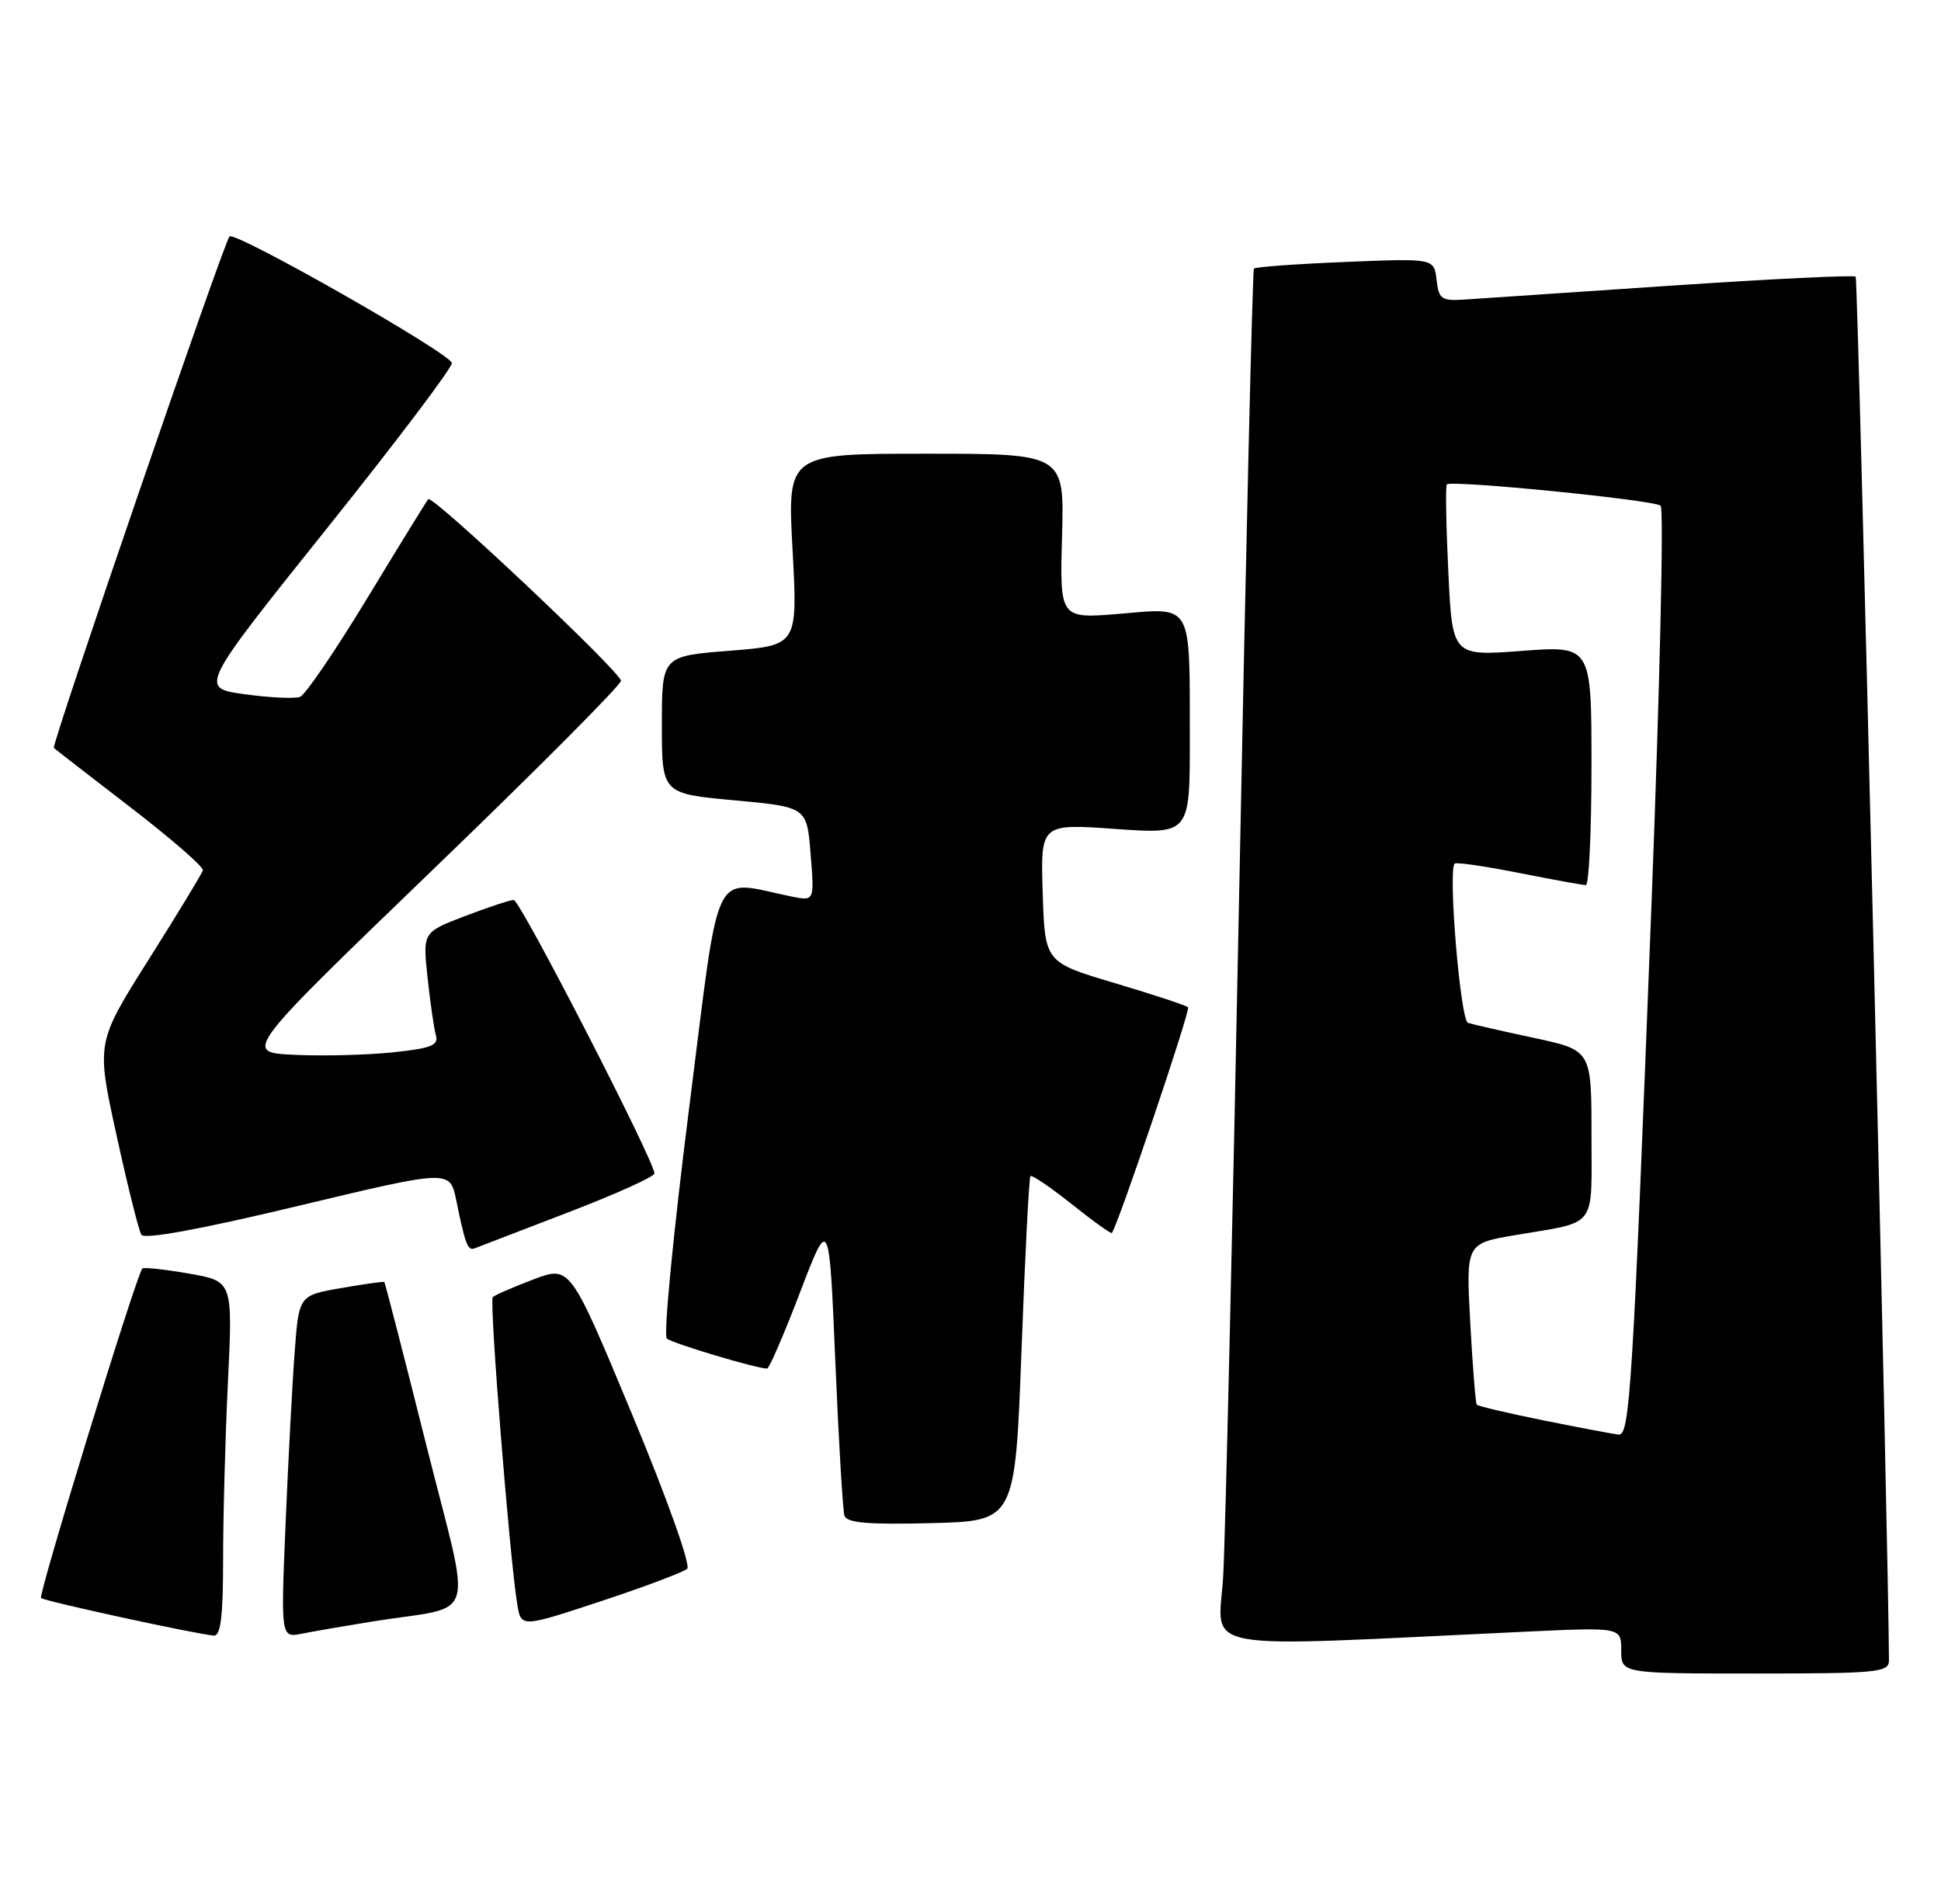<?xml version="1.0" encoding="UTF-8" standalone="no"?>
<!DOCTYPE svg PUBLIC "-//W3C//DTD SVG 1.1//EN" "http://www.w3.org/Graphics/SVG/1.1/DTD/svg11.dtd" >
<svg xmlns="http://www.w3.org/2000/svg" xmlns:xlink="http://www.w3.org/1999/xlink" version="1.1" viewBox="0 0 261 256">
 <g >
 <path fill="currentColor"
d=" M 254.00 223.25 C 254.00 210.35 249.84 37.51 249.53 37.20 C 249.29 36.96 238.16 37.50 224.80 38.40 C 211.43 39.30 198.93 40.14 197.00 40.27 C 193.82 40.48 193.47 40.24 193.17 37.62 C 192.84 34.73 192.84 34.73 180.90 35.22 C 174.33 35.49 168.80 35.89 168.61 36.11 C 168.42 36.32 167.53 73.85 166.64 119.50 C 165.74 165.15 164.77 206.71 164.48 211.86 C 163.88 222.29 159.65 221.51 205.25 219.37 C 218.00 218.78 218.00 218.78 218.00 221.89 C 218.00 225.00 218.00 225.00 236.00 225.00 C 252.48 225.00 254.00 224.85 254.00 223.25 Z  M 30.00 209.66 C 30.00 203.97 30.29 193.23 30.65 185.78 C 31.30 172.25 31.30 172.25 25.40 171.23 C 22.15 170.66 19.34 170.36 19.14 170.55 C 18.38 171.27 5.11 214.44 5.52 214.85 C 5.94 215.27 26.32 219.70 28.75 219.90 C 29.68 219.97 30.00 217.32 30.00 209.66 Z  M 50.00 218.02 C 64.47 215.69 63.49 218.88 57.31 194.24 C 54.32 182.30 51.78 172.46 51.68 172.37 C 51.58 172.27 48.96 172.64 45.85 173.18 C 40.19 174.17 40.19 174.17 39.62 181.83 C 39.30 186.05 38.76 196.41 38.40 204.86 C 37.76 220.21 37.76 220.21 40.63 219.64 C 42.21 219.32 46.42 218.60 50.00 218.02 Z  M 92.40 210.92 C 92.91 210.46 89.74 201.56 84.98 190.12 C 76.66 170.14 76.66 170.14 71.72 172.02 C 69.00 173.05 66.54 174.12 66.26 174.40 C 65.77 174.89 68.50 209.15 69.55 215.67 C 70.06 218.83 70.06 218.83 80.78 215.29 C 86.68 213.34 91.90 211.37 92.40 210.92 Z  M 137.36 181.50 C 137.83 168.85 138.37 158.33 138.56 158.13 C 138.75 157.92 141.25 159.62 144.11 161.89 C 146.96 164.17 149.40 165.91 149.51 165.77 C 150.34 164.72 160.11 135.78 159.76 135.43 C 159.51 135.18 155.08 133.72 149.91 132.18 C 140.50 129.38 140.50 129.38 140.21 120.06 C 139.92 110.74 139.92 110.74 149.96 111.45 C 160.00 112.16 160.00 112.16 159.99 99.33 C 159.97 80.85 160.44 81.70 150.61 82.52 C 142.50 83.20 142.50 83.20 142.81 72.10 C 143.12 61.00 143.12 61.00 124.50 61.00 C 105.87 61.00 105.87 61.00 106.57 73.88 C 107.27 86.77 107.27 86.77 98.13 87.49 C 89.00 88.21 89.00 88.21 89.00 97.46 C 89.00 106.70 89.00 106.70 98.75 107.60 C 108.50 108.50 108.50 108.50 109.00 114.83 C 109.51 121.15 109.51 121.15 106.50 120.55 C 95.51 118.34 96.93 115.42 92.66 149.03 C 90.55 165.64 89.20 179.56 89.66 179.96 C 90.39 180.61 101.73 184.00 103.15 184.00 C 103.43 184.00 105.43 179.39 107.58 173.75 C 111.50 163.50 111.50 163.50 112.32 183.00 C 112.77 193.72 113.33 203.08 113.55 203.78 C 113.86 204.75 116.74 205.00 125.23 204.78 C 136.50 204.50 136.50 204.50 137.36 181.50 Z  M 76.33 163.03 C 82.75 160.57 88.00 158.20 88.00 157.77 C 88.00 156.10 69.94 121.00 69.08 121.00 C 68.59 121.00 65.63 121.98 62.51 123.17 C 56.84 125.34 56.84 125.34 57.49 131.42 C 57.85 134.76 58.35 138.25 58.61 139.17 C 59.00 140.55 58.01 140.94 52.79 141.49 C 49.33 141.85 43.40 142.00 39.60 141.82 C 32.71 141.50 32.71 141.50 58.10 117.03 C 72.07 103.58 83.50 92.10 83.50 91.53 C 83.50 90.38 58.15 66.49 57.59 67.11 C 57.39 67.33 53.72 73.28 49.43 80.35 C 45.14 87.42 41.06 93.42 40.35 93.69 C 39.65 93.96 36.31 93.81 32.93 93.34 C 26.79 92.50 26.79 92.50 43.92 71.09 C 53.35 59.31 60.93 49.28 60.76 48.79 C 60.28 47.34 31.57 31.02 30.86 31.79 C 30.08 32.65 6.87 100.21 7.24 100.56 C 7.38 100.70 12.00 104.28 17.50 108.51 C 23.00 112.74 27.40 116.56 27.28 117.01 C 27.16 117.46 23.88 122.85 20.00 129.00 C 12.94 140.18 12.94 140.18 15.66 152.58 C 17.15 159.41 18.66 165.45 19.01 166.01 C 19.41 166.66 27.00 165.27 40.07 162.14 C 60.50 157.25 60.50 157.25 61.35 161.37 C 62.57 167.34 62.90 168.21 63.84 167.83 C 64.29 167.65 69.92 165.49 76.33 163.03 Z  M 207.70 191.00 C 202.85 190.02 198.75 189.06 198.58 188.86 C 198.41 188.66 198.02 183.70 197.70 177.84 C 197.12 167.18 197.12 167.18 203.81 166.05 C 214.92 164.16 214.00 165.38 214.00 152.53 C 214.00 141.20 214.00 141.20 206.25 139.54 C 201.99 138.63 198.00 137.72 197.39 137.52 C 196.38 137.20 194.69 117.11 195.60 116.11 C 195.79 115.89 199.67 116.46 204.23 117.36 C 208.78 118.26 212.84 119.00 213.25 119.00 C 213.66 119.00 214.00 111.76 214.00 102.91 C 214.00 86.81 214.00 86.81 204.65 87.51 C 195.29 88.22 195.29 88.22 194.75 76.86 C 194.45 70.61 194.36 65.33 194.55 65.13 C 195.15 64.51 222.45 67.22 223.30 67.99 C 223.75 68.38 223.19 92.51 222.07 121.60 C 219.55 186.67 219.16 193.03 217.66 192.88 C 217.02 192.82 212.54 191.97 207.70 191.00 Z "/>
</g>
</svg>